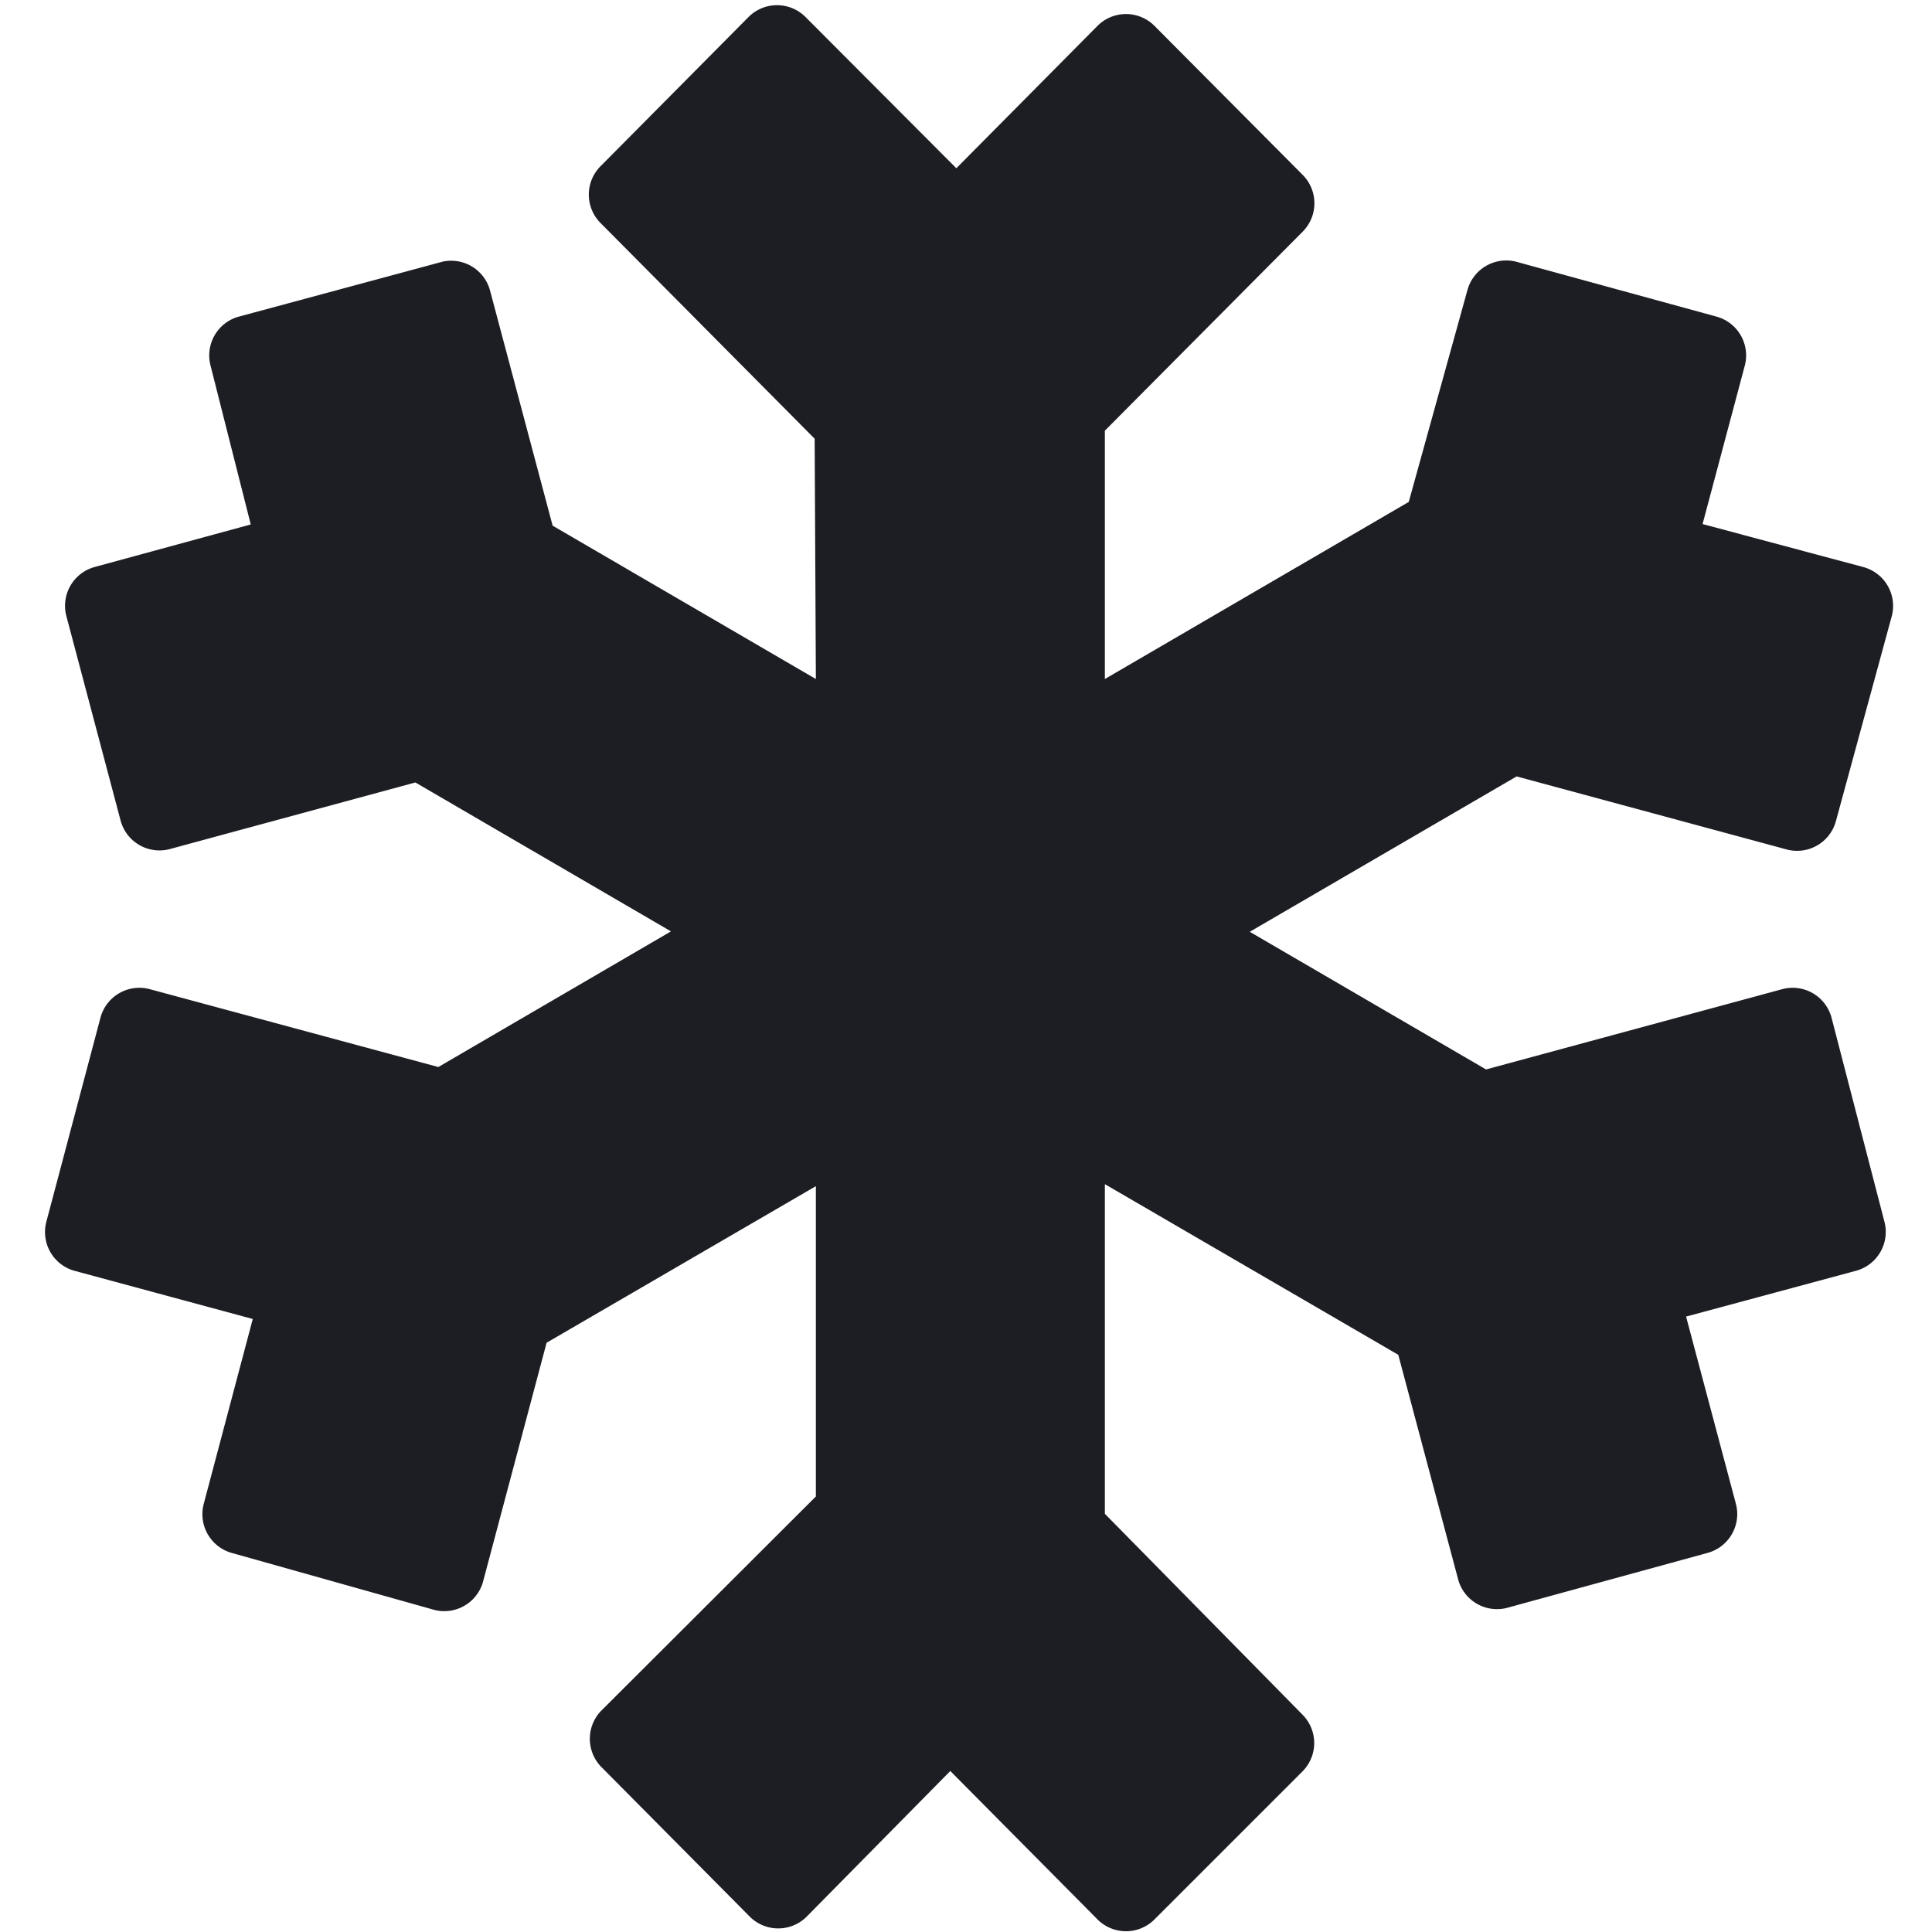 <svg xmlns="http://www.w3.org/2000/svg" role="img" viewBox="0 0 48 48">
    <title>
        snow
    </title>
    <path fill="#1c1e23" d="m20.27 16.87-6.54-3.81-1.56-5.86a1 1 0 0 0 -1.17-.7l-5.08 1.37a1 1 0 0 0 -.69 1.21l1 3.95-3.89 1.06a1 1 0 0 0 -.69 1.22l1.35 5.09a1 1 0 0 0 1.2.7l6.12-1.66 6.35 3.7-5.78 3.37-7.19-1.94a1 1 0 0 0 -1.2.7l-1.35 5.09a1 1 0 0 0 .69 1.21l4.44 1.2-1.22 4.6a1 1 0 0 0 .69 1.21l5.05 1.42a1 1 0 0 0 1.2-.7l1.58-5.94 6.69-3.89v7.71l-5.33 5.32a1 1 0 0 0 0 1.4l3.7 3.73a1 1 0 0 0 1.39 0l3.58-3.63 3.67 3.7a1 1 0 0 0 1.39 0l3.7-3.7a1 1 0 0 0 0-1.39l-4.92-5v-8.19l7.29 4.24 1.49 5.59a1 1 0 0 0 1.2.7l5-1.37a1 1 0 0 0 .7-1.21l-1.24-4.66 4.23-1.14a1 1 0 0 0 .7-1.21l-1.32-5.09a1 1 0 0 0 -1.2-.7l-7.38 2-5.87-3.42 6.63-3.86 6.73 1.82a1 1 0 0 0 1.2-.7l1.39-5.1a1 1 0 0 0 -.7-1.22l-4-1.07 1.05-3.94a1 1 0 0 0 -.69-1.21l-5-1.37a1 1 0 0 0 -1.2.7l-1.46 5.27-7.55 4.4v-6.17l4.92-4.95a1 1 0 0 0 0-1.4l-3.7-3.72a1 1 0 0 0 -1.39 0l-3.52 3.55-3.76-3.77a1 1 0 0 0 -1.39 0l-3.7 3.73a1 1 0 0 0 0 1.39l5.33 5.37z"/>
</svg>
